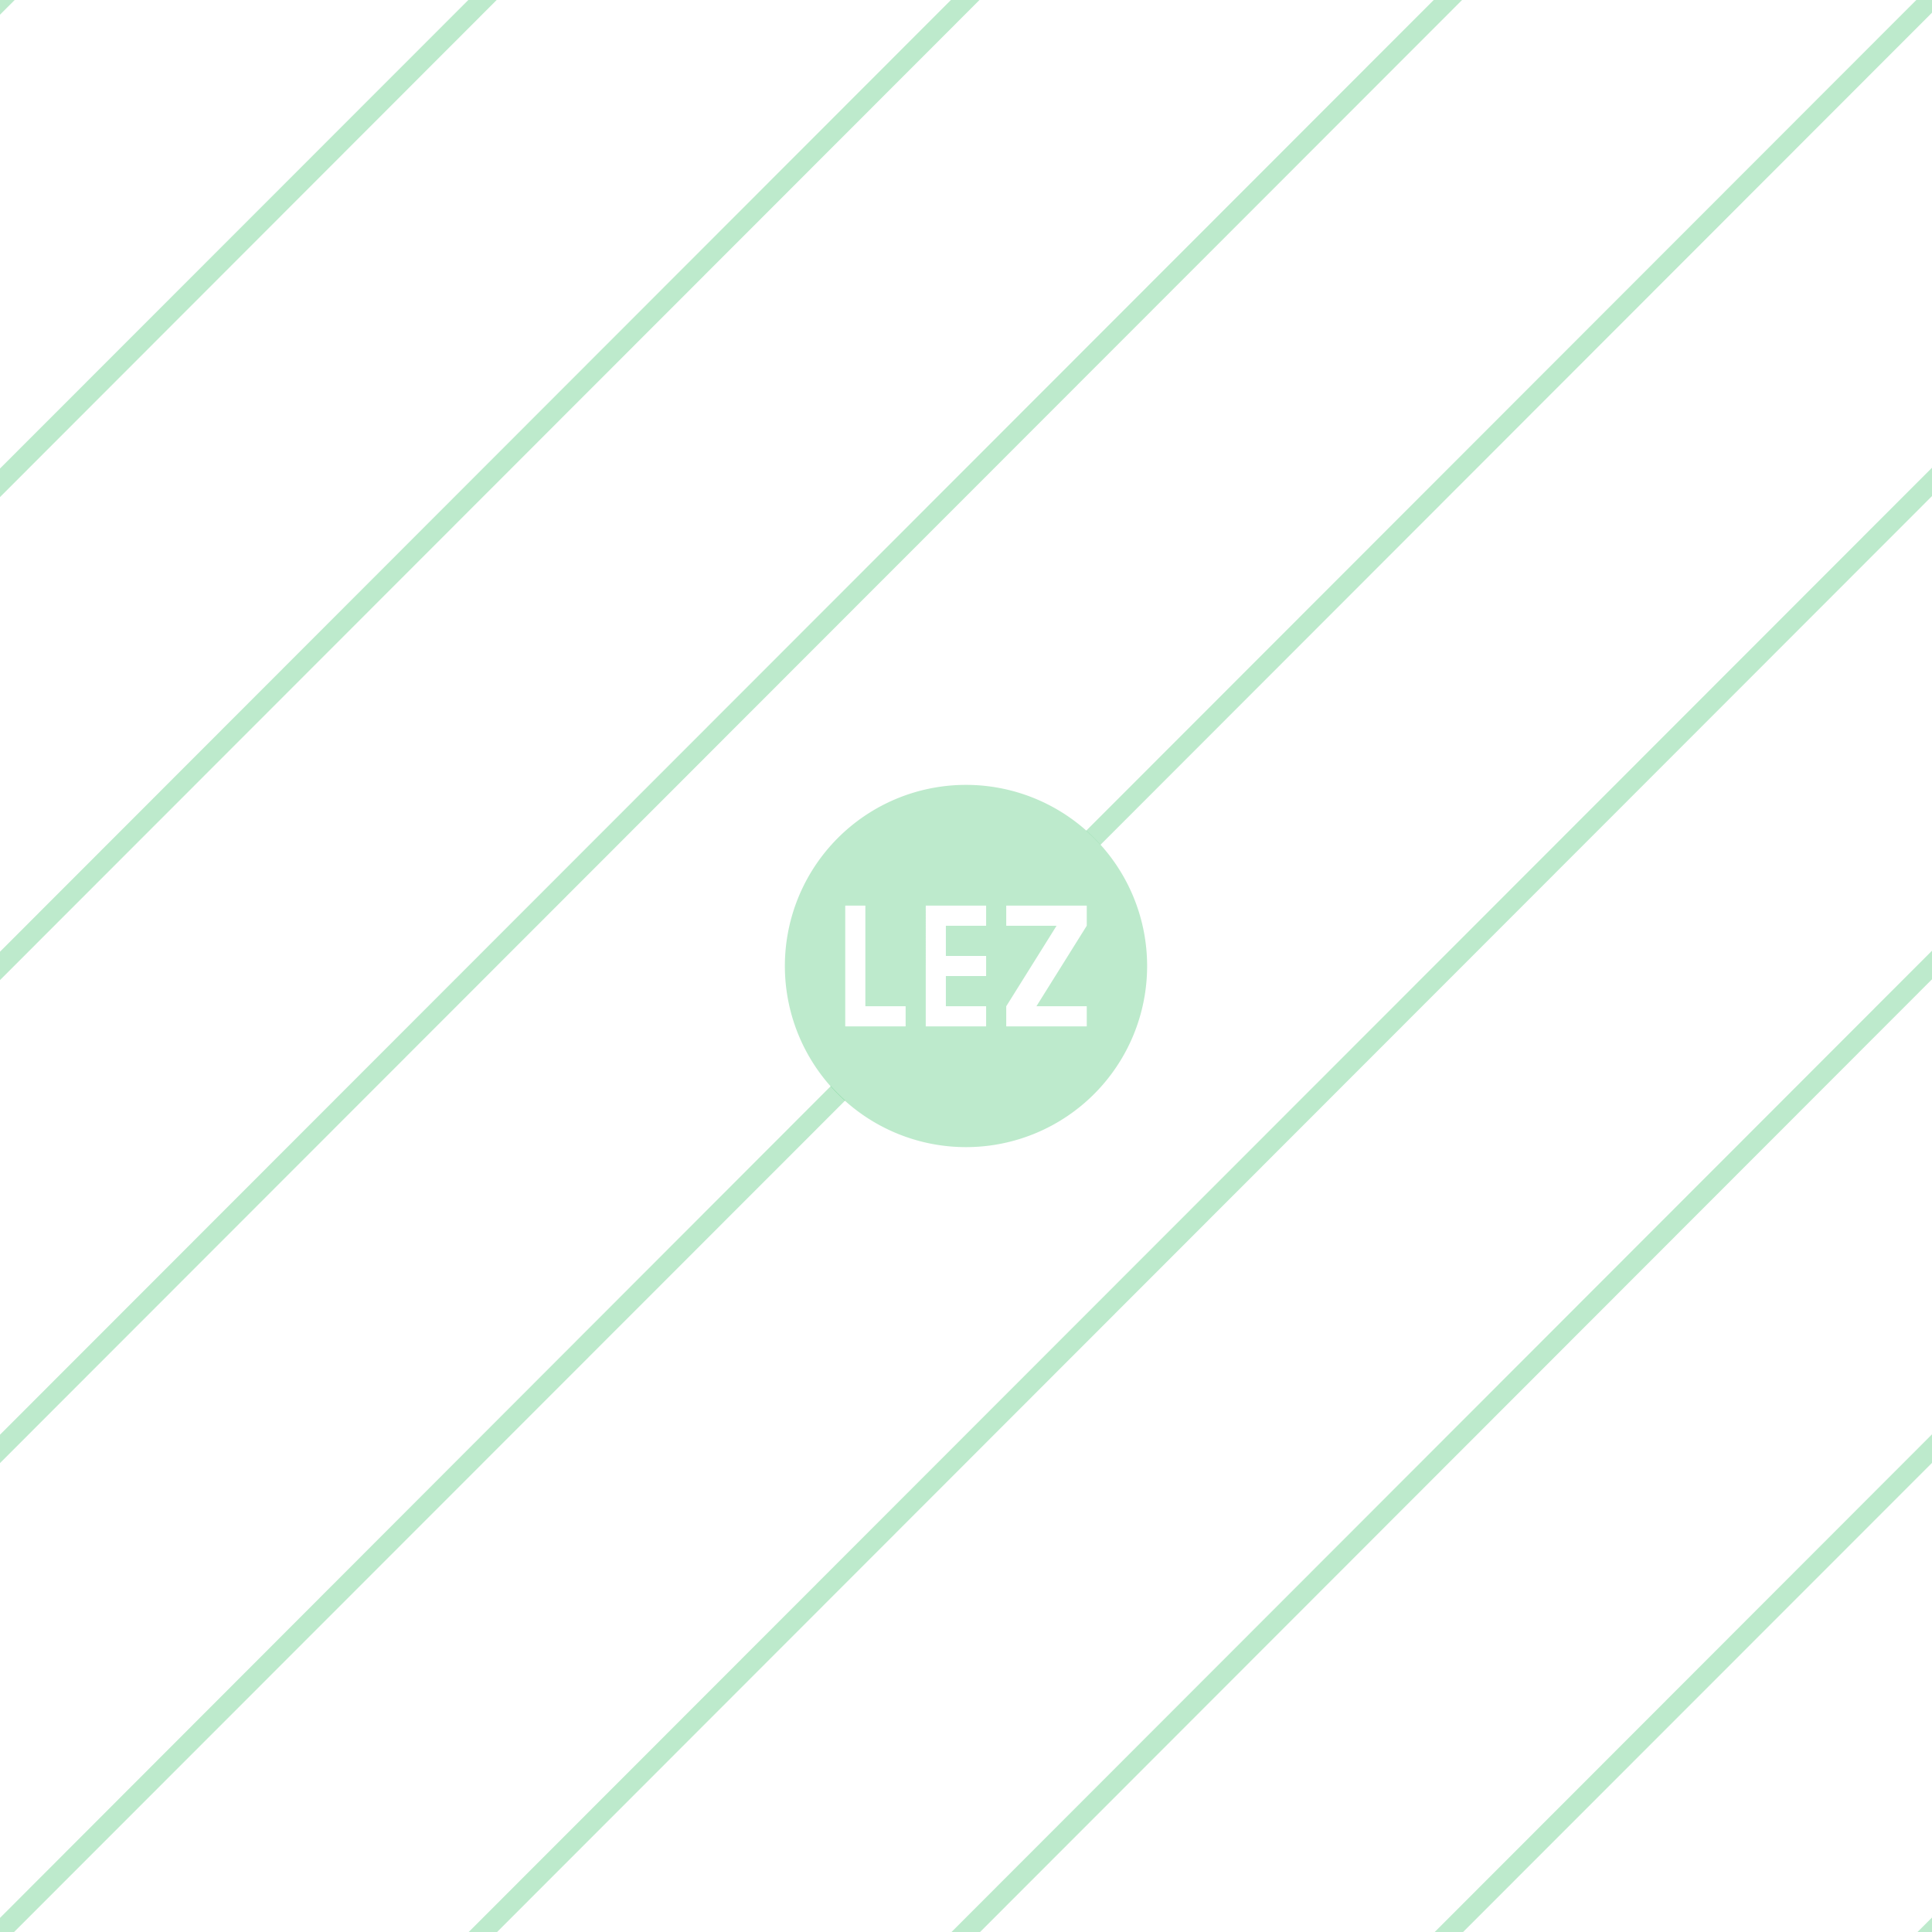<svg xmlns="http://www.w3.org/2000/svg" width="96" height="96" viewBox="0 0 96 96" version="1.1" id="svg21" style="fill:none"><defs id="defs19"><clipPath id="clip0"><path d="M0 0h32v32H0z" id="path16" style="fill:#fff"/></clipPath></defs><path style="color:#000;font-style:normal;font-variant:normal;font-weight:400;font-stretch:normal;font-size:medium;line-height:normal;font-family:sans-serif;font-variant-ligatures:normal;font-variant-position:normal;font-variant-caps:normal;font-variant-numeric:normal;font-variant-alternates:normal;font-feature-settings:normal;text-indent:0;text-align:start;text-decoration:none;text-decoration-line:none;text-decoration-style:solid;text-decoration-color:#000;letter-spacing:normal;word-spacing:normal;text-transform:none;writing-mode:lr-tb;direction:ltr;text-orientation:mixed;dominant-baseline:auto;baseline-shift:baseline;text-anchor:start;white-space:normal;shape-padding:0;clip-rule:nonzero;display:inline;overflow:visible;visibility:visible;opacity:1;isolation:auto;mix-blend-mode:normal;color-interpolation:sRGB;color-interpolation-filters:linearRGB;solid-color:#000;solid-opacity:1;vector-effect:none;fill:#00ae3d;fill-opacity:.26;fill-rule:nonzero;stroke:none;stroke-width:1;stroke-linecap:butt;stroke-linejoin:miter;stroke-miterlimit:4;stroke-dasharray:none;stroke-dashoffset:0;stroke-opacity:1;marker:none;paint-order:normal;color-rendering:auto;image-rendering:auto;shape-rendering:auto;text-rendering:auto;enable-background:accumulate;font-variant-east_asian:normal" d="M0 0v.73L.73 0H0zm23.27 0L0 23.28v1.42L24.68 0h-1.41zm23.98 0L0 47.29v1.41L48.67 0h-1.42zm23.99 0L0 71.29v1.41L72.65 0h-1.41zm23.98 0L53.97 41.28c.25.22.49.46.71.7L96 .63V0h-.78zM96 23.24L23.29 96h1.41L96 24.65v-1.41zm0 24L47.28 96h1.42L96 48.66v-1.41zm-54.72 6.73L0 95.3v.7h.7L42 54.68a9.05 9.05 0 0 1-.7-.7zM96 71.27L71.29 96h1.41L96 72.69v-1.42zm0 24.01l-.72.72H96v-.72z" id="path840"/><path style="clip-rule:evenodd;fill:#00ae3d;fill-opacity:.26;fill-rule:evenodd" d="M48 57a9 9 0 1 0 0-18 9 9 0 0 0 0 18zm-6-12h1v5h2v1h-3zm4 0h3v1h-2v1.5h2v1h-2V50h2v1h-3zm8 0h-4v1h2.5L50 50v1h4v-1h-2.5l2.5-4z" id="path2"/></svg>
